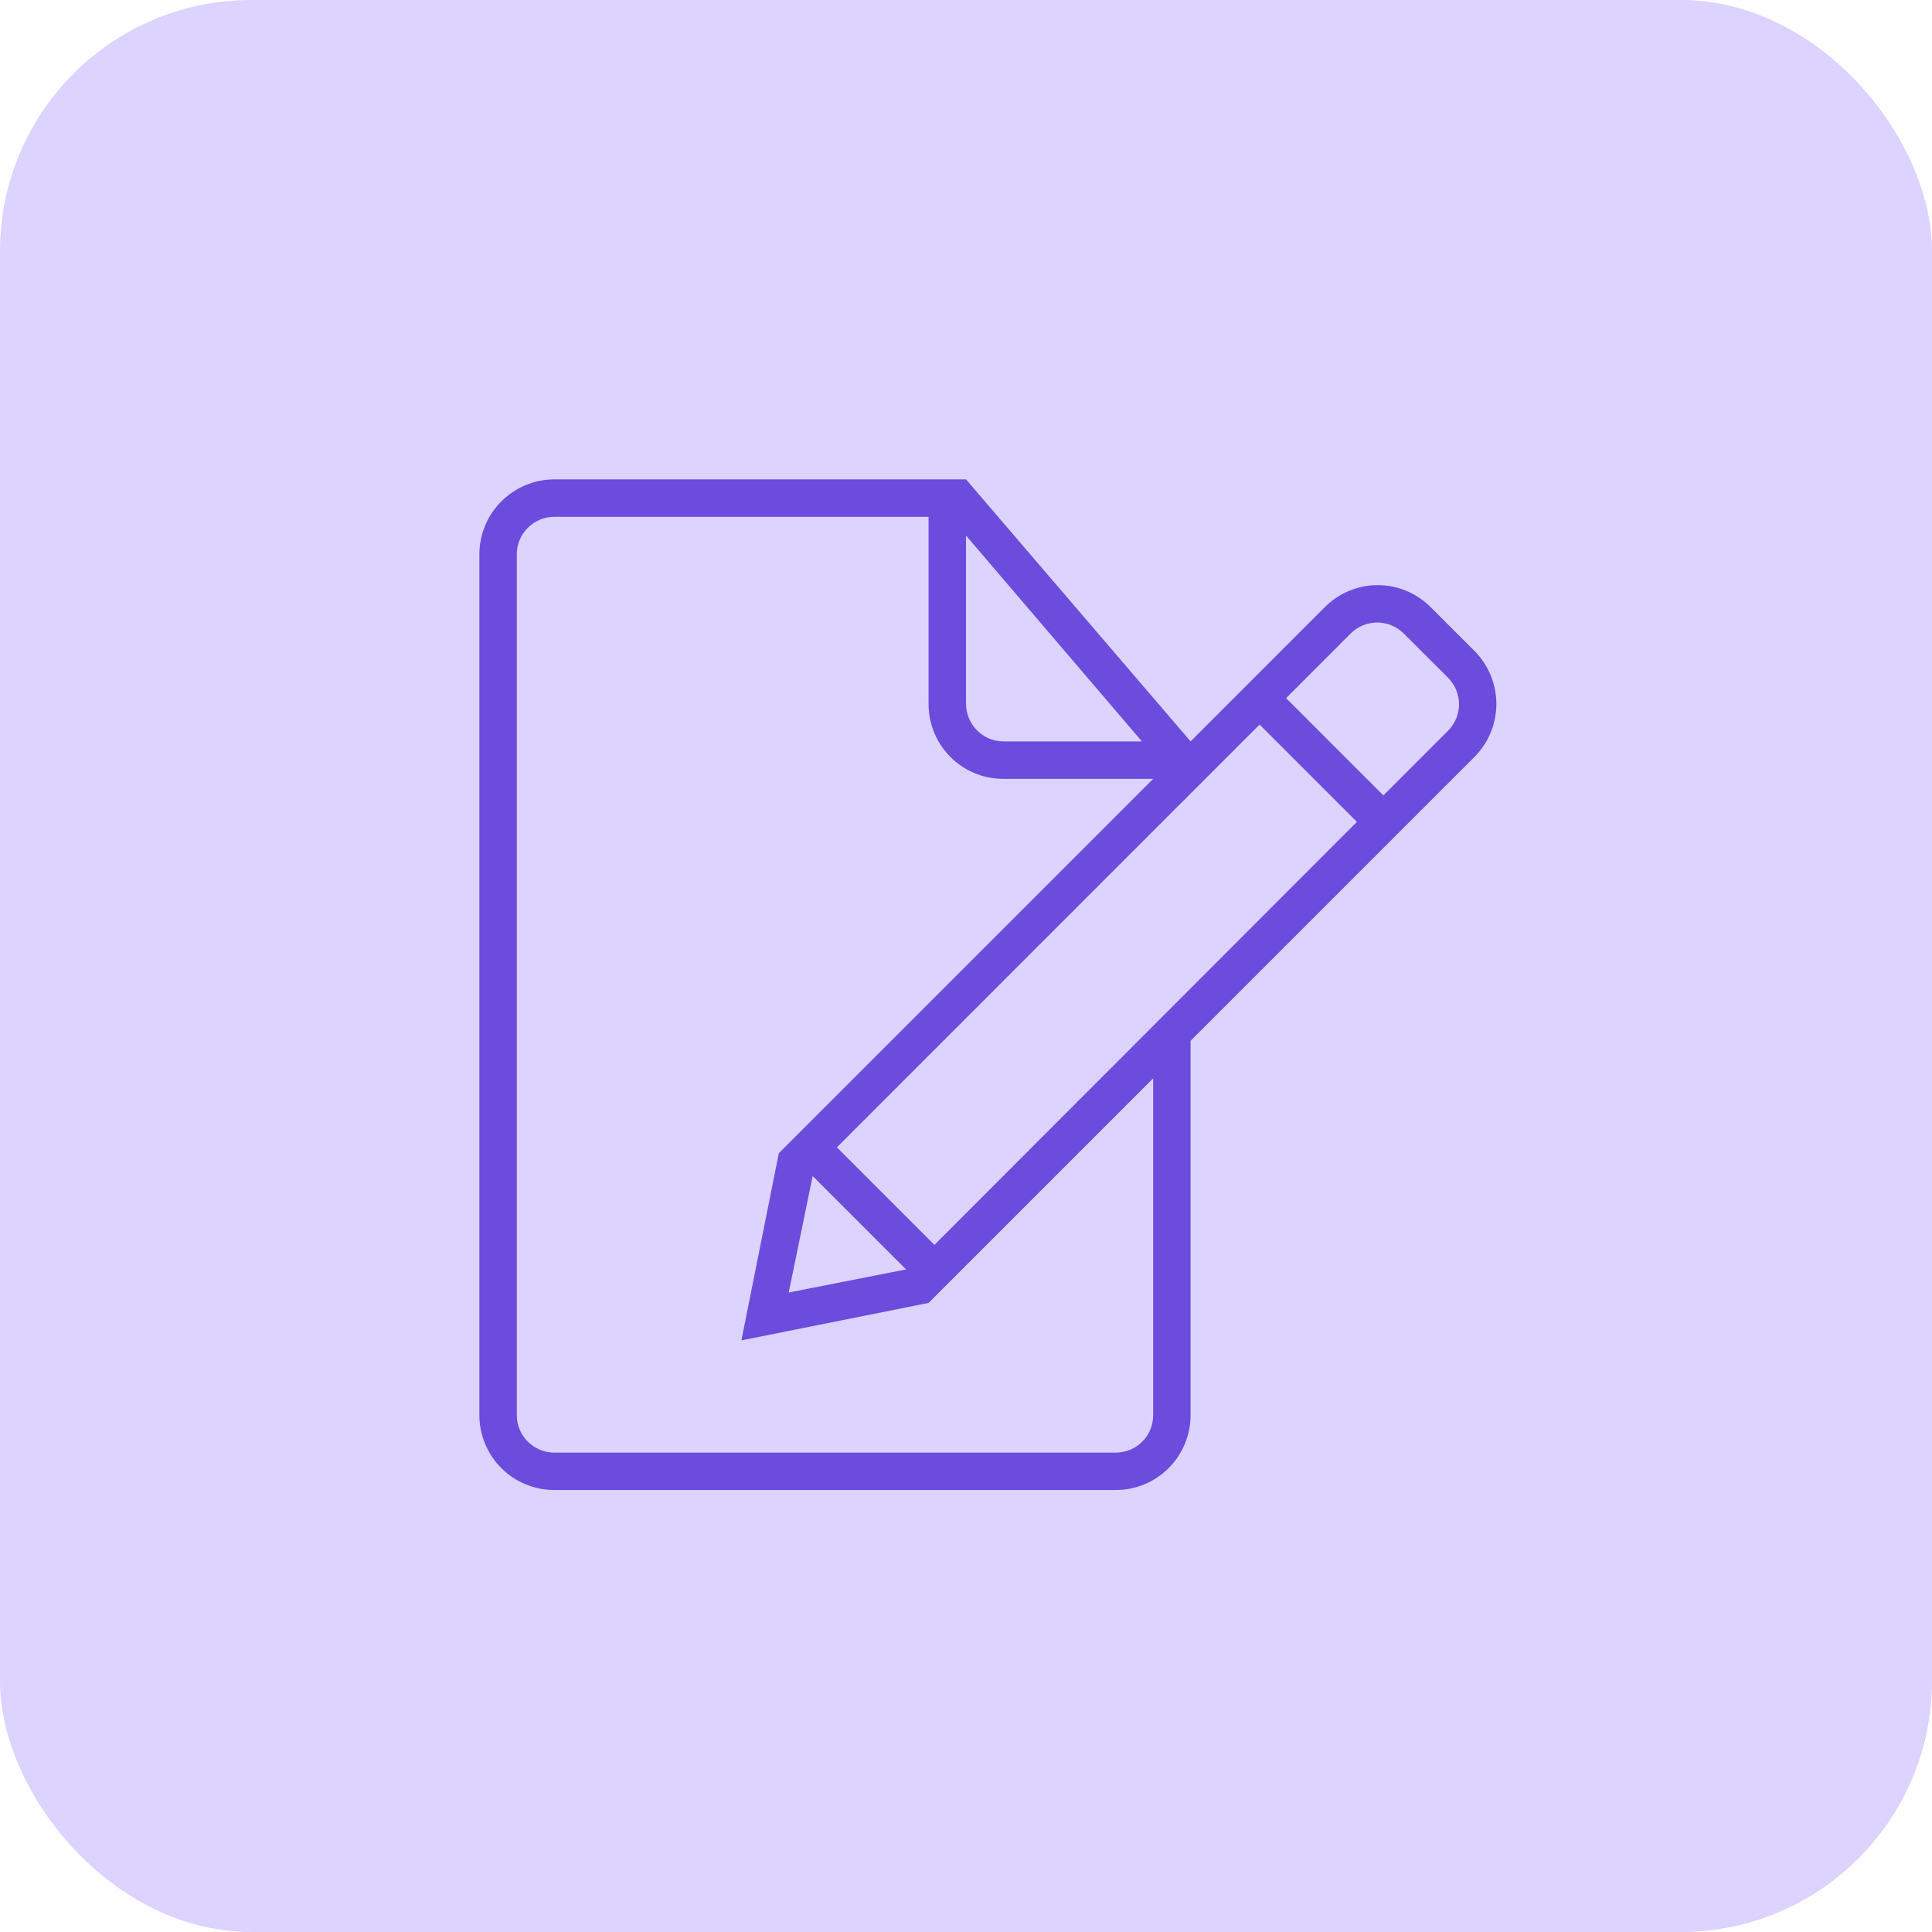 <svg width="100" height="100" viewBox="0 0 100 100" fill="none" xmlns="http://www.w3.org/2000/svg">
<rect width="100" height="100" rx="13" fill="#DCD3FF"/>
<path d="M70.233 42.541L48.367 64.434L43.318 59.385L65.196 37.503L70.233 42.541ZM71.603 41.171L66.568 36.135L69.914 32.787C70.279 32.424 70.773 32.221 71.288 32.222C71.802 32.224 72.296 32.429 72.659 32.793L74.945 35.074C75.705 35.831 75.711 37.059 74.955 37.817L71.603 41.171ZM42.064 60.871L46.898 65.705L40.824 66.901L42.064 60.871ZM61.625 38.375L50 24.812H28.693C28.183 24.813 27.678 24.914 27.207 25.11C26.736 25.305 26.308 25.592 25.948 25.953C25.587 26.314 25.302 26.743 25.107 27.214C24.912 27.686 24.812 28.191 24.812 28.701V73.234C24.811 73.744 24.91 74.249 25.103 74.72C25.297 75.192 25.581 75.62 25.941 75.981C26.3 76.342 26.727 76.629 27.198 76.825C27.668 77.021 28.172 77.122 28.682 77.123H57.754C58.778 77.123 59.76 76.716 60.485 75.993C61.21 75.27 61.62 74.29 61.623 73.266V53.873L76.309 39.187C77.038 38.462 77.449 37.477 77.452 36.449C77.456 35.421 77.052 34.434 76.329 33.704L74.043 31.419C73.682 31.059 73.254 30.773 72.783 30.579C72.312 30.384 71.807 30.285 71.297 30.287C70.787 30.289 70.283 30.391 69.813 30.589C69.343 30.787 68.917 31.076 68.559 31.439L61.625 38.375ZM59.688 55.812V73.264C59.685 73.775 59.48 74.266 59.117 74.626C58.754 74.987 58.262 75.189 57.75 75.188H28.688C27.632 75.188 26.75 74.323 26.75 73.26V28.68C26.75 27.634 27.614 26.752 28.68 26.752H48.062V36.428C48.062 38.596 49.797 40.314 51.934 40.314H59.688L40.312 59.689L38.375 69.377L48.062 67.439L59.688 55.812ZM50 27.719L59.106 38.375H51.932C50.874 38.375 50 37.499 50 36.42V27.719Z" fill="#6B4CDD"/>
</svg>
